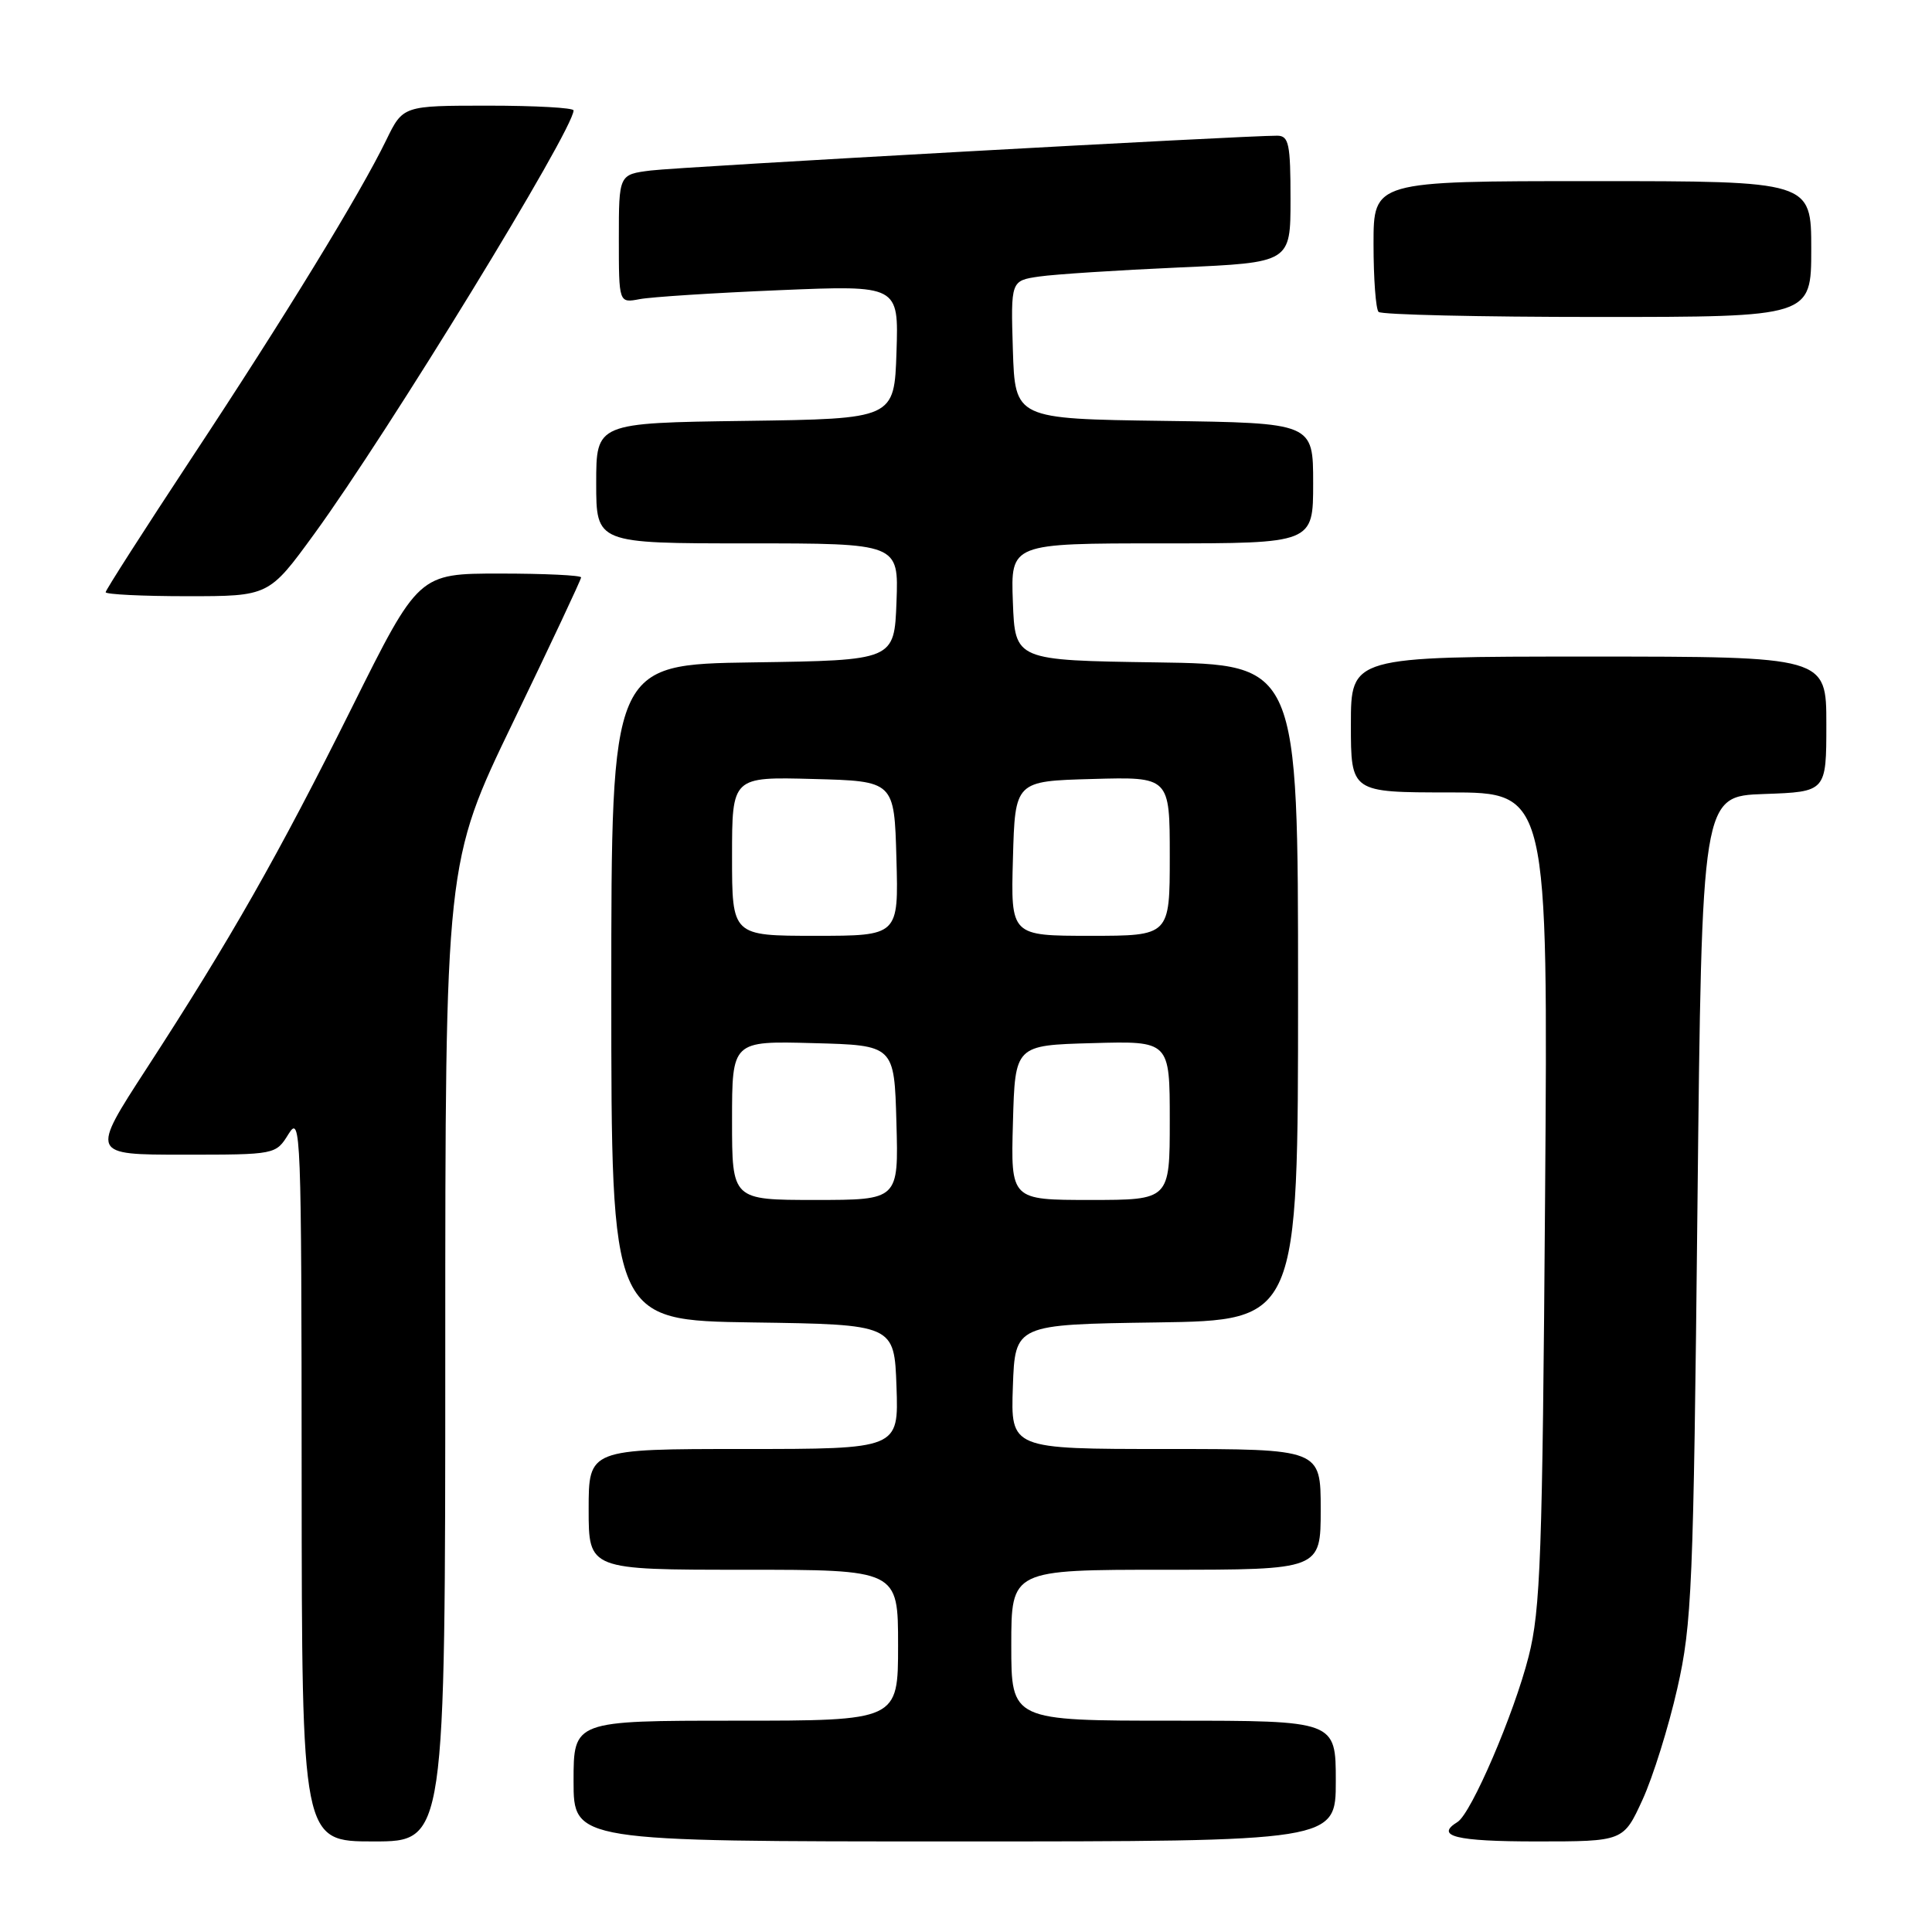 <?xml version="1.0" encoding="UTF-8" standalone="no"?>
<!DOCTYPE svg PUBLIC "-//W3C//DTD SVG 1.1//EN" "http://www.w3.org/Graphics/SVG/1.1/DTD/svg11.dtd" >
<svg xmlns="http://www.w3.org/2000/svg" xmlns:xlink="http://www.w3.org/1999/xlink" version="1.1" viewBox="0 0 256 256">
 <g >
 <path fill="currentColor"
d=" M 59.00 179.16 C 59.00 114.31 59.00 114.31 68.00 95.66 C 72.95 85.41 77.00 76.79 77.00 76.51 C 77.00 76.23 72.16 76.00 66.24 76.00 C 55.47 76.00 55.47 76.00 46.63 93.75 C 36.88 113.32 30.57 124.42 19.42 141.59 C 12.01 153.00 12.01 153.00 24.27 153.00 C 36.54 153.00 36.54 153.00 38.24 150.25 C 39.86 147.63 39.95 149.87 39.97 195.75 C 40.00 244.00 40.00 244.00 49.50 244.00 C 59.00 244.00 59.00 244.00 59.00 179.16 Z  M 177.00 236.00 C 177.00 228.00 177.00 228.00 155.50 228.00 C 134.00 228.00 134.00 228.00 134.00 218.00 C 134.00 208.00 134.00 208.00 154.50 208.00 C 175.00 208.00 175.00 208.00 175.00 200.00 C 175.00 192.00 175.00 192.00 154.46 192.00 C 133.92 192.00 133.92 192.00 134.21 183.75 C 134.50 175.50 134.50 175.50 153.25 175.23 C 172.00 174.96 172.00 174.96 172.00 131.50 C 172.00 88.04 172.00 88.04 153.25 87.77 C 134.50 87.50 134.50 87.50 134.21 79.75 C 133.92 72.00 133.92 72.00 153.96 72.00 C 174.00 72.00 174.00 72.00 174.00 64.02 C 174.00 56.04 174.00 56.04 154.25 55.77 C 134.50 55.50 134.50 55.50 134.21 46.34 C 133.93 37.19 133.93 37.19 137.71 36.64 C 139.80 36.34 148.14 35.80 156.25 35.44 C 171.00 34.79 171.00 34.79 171.00 26.40 C 171.00 19.07 170.78 18.00 169.25 17.98 C 165.11 17.95 90.10 22.11 86.25 22.59 C 82.00 23.12 82.00 23.12 82.00 31.64 C 82.00 40.16 82.00 40.16 84.75 39.64 C 86.26 39.35 94.61 38.81 103.29 38.45 C 119.08 37.79 119.08 37.79 118.79 46.64 C 118.50 55.50 118.50 55.50 98.75 55.77 C 79.00 56.04 79.00 56.04 79.00 64.02 C 79.00 72.00 79.00 72.00 99.04 72.00 C 119.08 72.00 119.08 72.00 118.79 79.75 C 118.50 87.50 118.50 87.50 99.75 87.77 C 81.00 88.04 81.00 88.04 81.00 131.50 C 81.00 174.96 81.00 174.96 99.75 175.23 C 118.50 175.50 118.50 175.50 118.79 183.75 C 119.08 192.00 119.08 192.00 98.54 192.00 C 78.00 192.00 78.00 192.00 78.00 200.00 C 78.00 208.00 78.00 208.00 98.50 208.00 C 119.00 208.00 119.00 208.00 119.00 218.00 C 119.00 228.00 119.00 228.00 97.50 228.00 C 76.00 228.00 76.00 228.00 76.00 236.00 C 76.00 244.00 76.00 244.00 126.50 244.00 C 177.00 244.00 177.00 244.00 177.00 236.00 Z  M 217.64 238.48 C 219.03 235.45 221.10 228.81 222.25 223.73 C 224.19 215.19 224.39 210.43 224.92 160.00 C 225.50 105.50 225.50 105.50 233.75 105.21 C 242.00 104.92 242.00 104.92 242.00 95.96 C 242.00 87.00 242.00 87.00 210.50 87.00 C 179.00 87.00 179.00 87.00 179.00 96.00 C 179.00 105.00 179.00 105.00 192.06 105.00 C 205.13 105.00 205.13 105.00 204.73 158.75 C 204.38 206.17 204.13 213.32 202.55 219.50 C 200.62 227.10 194.95 240.30 193.13 241.42 C 190.08 243.30 192.91 244.00 203.56 244.00 C 215.11 244.00 215.11 244.00 217.64 238.48 Z  M 41.64 70.75 C 51.46 57.26 76.00 17.18 76.00 14.63 C 76.00 14.28 70.91 14.00 64.70 14.00 C 53.40 14.00 53.40 14.00 51.18 18.56 C 47.70 25.72 37.76 41.97 25.37 60.72 C 19.12 70.20 14.00 78.19 14.00 78.47 C 14.00 78.76 18.87 79.00 24.81 79.00 C 35.63 79.00 35.63 79.00 41.64 70.75 Z  M 240.00 33.00 C 240.00 24.00 240.00 24.00 211.00 24.00 C 182.00 24.00 182.00 24.00 182.00 32.33 C 182.00 36.92 182.30 40.97 182.67 41.33 C 183.03 41.70 196.08 42.00 211.67 42.00 C 240.00 42.00 240.00 42.00 240.00 33.00 Z  M 97.00 148.47 C 97.00 137.93 97.00 137.93 107.75 138.22 C 118.50 138.50 118.50 138.50 118.78 148.75 C 119.07 159.00 119.07 159.00 108.03 159.00 C 97.00 159.00 97.00 159.00 97.00 148.47 Z  M 134.22 148.75 C 134.50 138.50 134.50 138.50 144.75 138.22 C 155.00 137.93 155.00 137.93 155.00 148.47 C 155.00 159.00 155.00 159.00 144.47 159.00 C 133.93 159.00 133.93 159.00 134.22 148.75 Z  M 97.00 113.47 C 97.00 102.93 97.00 102.93 107.75 103.22 C 118.50 103.50 118.50 103.50 118.78 113.75 C 119.07 124.00 119.07 124.00 108.03 124.00 C 97.00 124.00 97.00 124.00 97.00 113.47 Z  M 134.22 113.75 C 134.50 103.50 134.50 103.50 144.75 103.22 C 155.00 102.93 155.00 102.93 155.00 113.47 C 155.00 124.00 155.00 124.00 144.47 124.00 C 133.93 124.00 133.93 124.00 134.22 113.75 Z "/>
</g>
</svg>